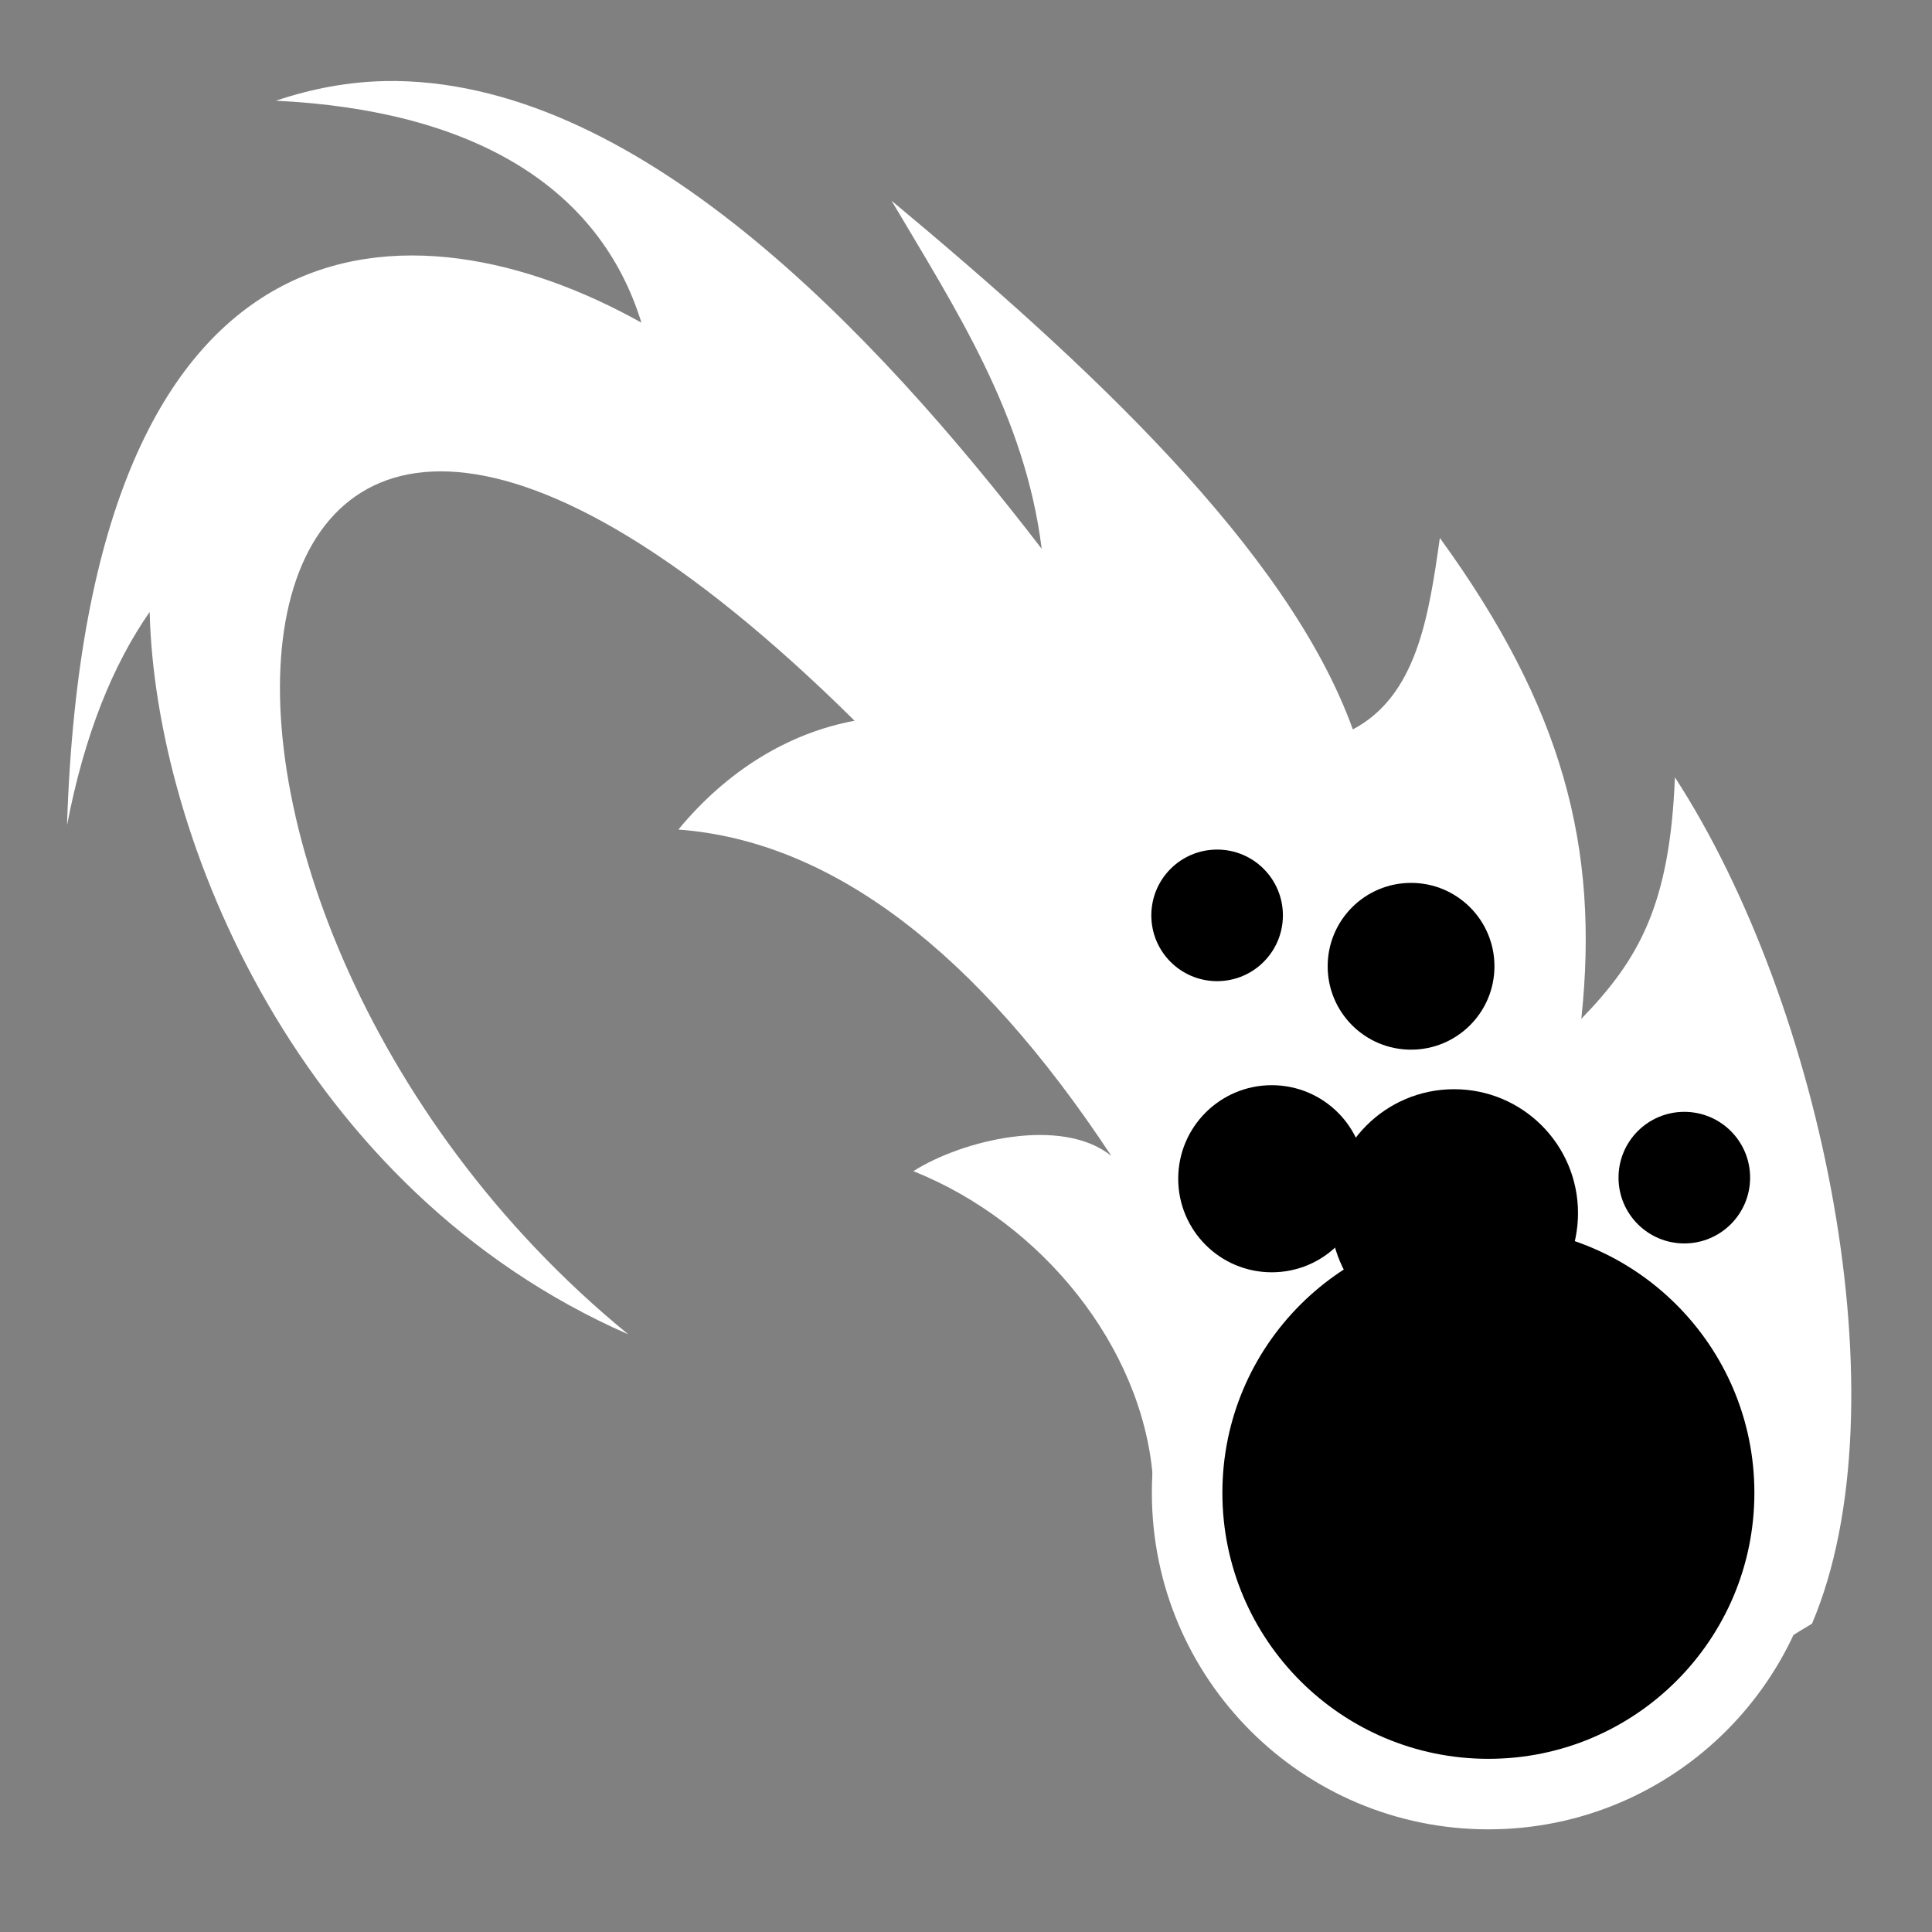<svg viewBox="0 0 512 512" xmlns="http://www.w3.org/2000/svg">

<rect x="0" y="0" width="512" height="512" fill="#808080" stroke="none"/>

<g transform="matrix(18.689,0,0,18.689,2602.671,-7974.296)">
<path d="m -133.807 427.834 c -0.506 0.009 -1.033 0.106 -1.543 0.278 2.787 0.135 4.588 1.215 5.183 3.147 -3.221 -1.8 -7.857 -1.849 -8.145 7.127 0.249 -1.294 0.655 -2.283 1.172 -3.024 0.078 3.221 2.136 8.204 6.787 10.243 -7.548 -6.168 -6.42 -18.225 3.209 -8.701 -0.938 0.174 -1.808 0.707 -2.499 1.543 2.184 0.163 4.238 1.746 6.14 4.628 -0.704 -0.568 -2.118 -0.223 -2.808 0.216 1.832 0.732 3.238 2.494 3.394 4.319 0.255 2.988 1.27 4.212 4.042 4.258 2.684 0.044 3.601 -1.158 5.307 -2.16 1.314 -3.095 0.158 -8.763 -1.944 -12.002 -0.071 1.806 -0.509 2.582 -1.327 3.425 0.259 -2.432 -0.263 -4.417 -2.006 -6.819 -0.158 1.118 -0.328 2.236 -1.234 2.715 -0.917 -2.549 -3.782 -5.199 -6.541 -7.497 0.903 1.528 1.893 3.034 2.129 4.936 -2.367 -3.081 -5.772 -6.697 -9.318 -6.633 z" fill="#fff" fill-rule="evenodd"/>
<path d="m 628.5 447.643 c 0 1.812 -1.469 3.281 -3.281 3.281 s -3.281 -1.469 -3.281 -3.281 1.469 -3.281 3.281 -3.281 3.281 1.469 3.281 3.281 z" stroke="#fff" stroke-width=".768" transform="matrix(1.302,0,0,1.302,-932.192,-134.979)"/>
<path d="m -118.551 443.753 c 0 0.97 -0.786 1.757 -1.757 1.757 s -1.757 -0.786 -1.757 -1.757 0.786 -1.757 1.757 -1.757 1.757 0.786 1.757 1.757 z" transform="translate(1.665,.133)"/>
<path d="m -118.551 443.753 c 0 0.97 -0.786 1.757 -1.757 1.757 s -1.757 -0.786 -1.757 -1.757 0.786 -1.757 1.757 -1.757 1.757 0.786 1.757 1.757 z" transform="matrix(.755,0,0,.755,-30.396,108.365)"/>
<path d="m -118.551 443.753 c 0 0.97 -0.786 1.757 -1.757 1.757 s -1.757 -0.786 -1.757 -1.757 0.786 -1.757 1.757 -1.757 1.757 0.786 1.757 1.757 z" transform="matrix(.673,0,0,.673,-38.286,141.74)"/>
<path d="m -118.551 443.753 c 0 0.97 -0.786 1.757 -1.757 1.757 s -1.757 -0.786 -1.757 -1.757 0.786 -1.757 1.757 -1.757 1.757 0.786 1.757 1.757 z" transform="matrix(.531,0,0,.531,-58.12,204.031)"/>
<path d="m -118.551 443.753 c 0 0.97 -0.786 1.757 -1.757 1.757 s -1.757 -0.786 -1.757 -1.757 0.786 -1.757 1.757 -1.757 1.757 0.786 1.757 1.757 z" transform="matrix(.531,0,0,.531,-51.495,207.75)"/>
</g>
</svg>
